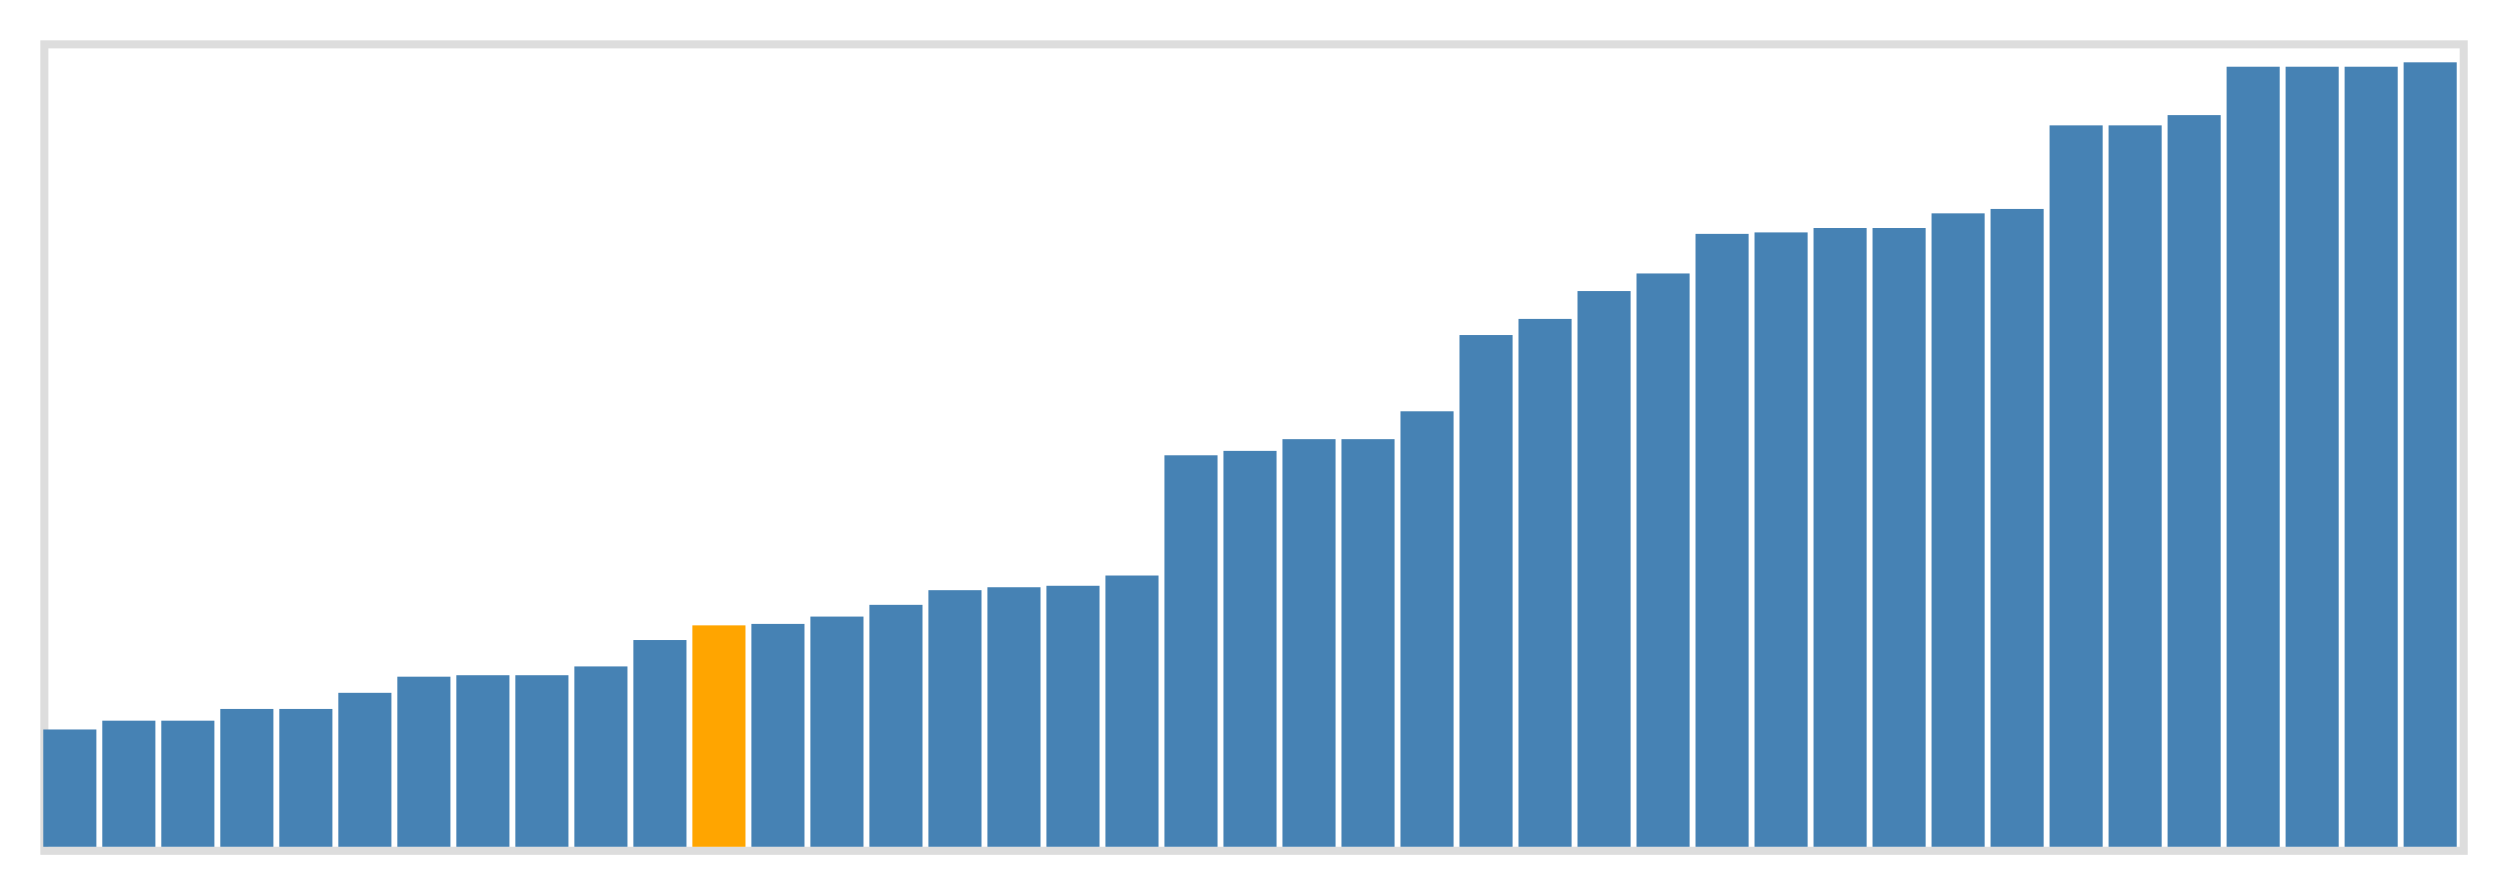 <svg class="marks" width="310" height="110" viewBox="0 0 310 110" version="1.1" xmlns="http://www.w3.org/2000/svg" xmlns:xlink="http://www.w3.org/1999/xlink"><g transform="translate(5,5)"><g class="mark-group role-frame root"><g transform="translate(0,0)"><path class="background" d="M0.5,0.5h300v100h-300Z" style="fill: none; stroke: #ddd;"></path><g><g class="mark-rect role-mark marks"><path d="M0.366,85.455h6.585v14.545h-6.585Z" style="fill: steelblue;"></path><path d="M7.683,84.364h6.585v15.636h-6.585Z" style="fill: steelblue;"></path><path d="M15,84.364h6.585v15.636h-6.585Z" style="fill: steelblue;"></path><path d="M22.317,82.909h6.585v17.091h-6.585Z" style="fill: steelblue;"></path><path d="M29.634,82.909h6.585v17.091h-6.585Z" style="fill: steelblue;"></path><path d="M36.951,80.909h6.585v19.091h-6.585Z" style="fill: steelblue;"></path><path d="M44.268,78.909h6.585v21.091h-6.585Z" style="fill: steelblue;"></path><path d="M51.585,78.727h6.585v21.273h-6.585Z" style="fill: steelblue;"></path><path d="M58.902,78.727h6.585v21.273h-6.585Z" style="fill: steelblue;"></path><path d="M66.22,77.636h6.585v22.364h-6.585Z" style="fill: steelblue;"></path><path d="M73.537,74.364h6.585v25.636h-6.585Z" style="fill: steelblue;"></path><path d="M80.854,72.545h6.585v27.455h-6.585Z" style="fill: orange;"></path><path d="M88.171,72.364h6.585v27.636h-6.585Z" style="fill: steelblue;"></path><path d="M95.488,71.455h6.585v28.545h-6.585Z" style="fill: steelblue;"></path><path d="M102.805,70h6.585v30h-6.585Z" style="fill: steelblue;"></path><path d="M110.122,68.182h6.585v31.818h-6.585Z" style="fill: steelblue;"></path><path d="M117.439,67.818h6.585v32.182h-6.585Z" style="fill: steelblue;"></path><path d="M124.756,67.636h6.585v32.364h-6.585Z" style="fill: steelblue;"></path><path d="M132.073,66.364h6.585v33.636h-6.585Z" style="fill: steelblue;"></path><path d="M139.39,51.455h6.585v48.545h-6.585Z" style="fill: steelblue;"></path><path d="M146.707,50.909h6.585v49.091h-6.585Z" style="fill: steelblue;"></path><path d="M154.024,49.455h6.585v50.545h-6.585Z" style="fill: steelblue;"></path><path d="M161.341,49.455h6.585v50.545h-6.585Z" style="fill: steelblue;"></path><path d="M168.659,46h6.585v54h-6.585Z" style="fill: steelblue;"></path><path d="M175.976,36.545h6.585v63.455h-6.585Z" style="fill: steelblue;"></path><path d="M183.293,34.545h6.585v65.455h-6.585Z" style="fill: steelblue;"></path><path d="M190.61,31.091h6.585v68.909h-6.585Z" style="fill: steelblue;"></path><path d="M197.927,28.909h6.585v71.091h-6.585Z" style="fill: steelblue;"></path><path d="M205.244,24h6.585v76h-6.585Z" style="fill: steelblue;"></path><path d="M212.561,23.818h6.585v76.182h-6.585Z" style="fill: steelblue;"></path><path d="M219.878,23.273h6.585v76.727h-6.585Z" style="fill: steelblue;"></path><path d="M227.195,23.273h6.585v76.727h-6.585Z" style="fill: steelblue;"></path><path d="M234.512,21.455h6.585v78.545h-6.585Z" style="fill: steelblue;"></path><path d="M241.829,20.909h6.585v79.091h-6.585Z" style="fill: steelblue;"></path><path d="M249.146,10.545h6.585v89.455h-6.585Z" style="fill: steelblue;"></path><path d="M256.463,10.545h6.585v89.455h-6.585Z" style="fill: steelblue;"></path><path d="M263.78,9.273h6.585v90.727h-6.585Z" style="fill: steelblue;"></path><path d="M271.098,3.273h6.585v96.727h-6.585Z" style="fill: steelblue;"></path><path d="M278.415,3.273h6.585v96.727h-6.585Z" style="fill: steelblue;"></path><path d="M285.732,3.273h6.585v96.727h-6.585Z" style="fill: steelblue;"></path><path d="M293.049,2.727h6.585v97.273h-6.585Z" style="fill: steelblue;"></path></g></g><path class="foreground" d="" style="display: none; fill: none;"></path></g></g></g></svg>